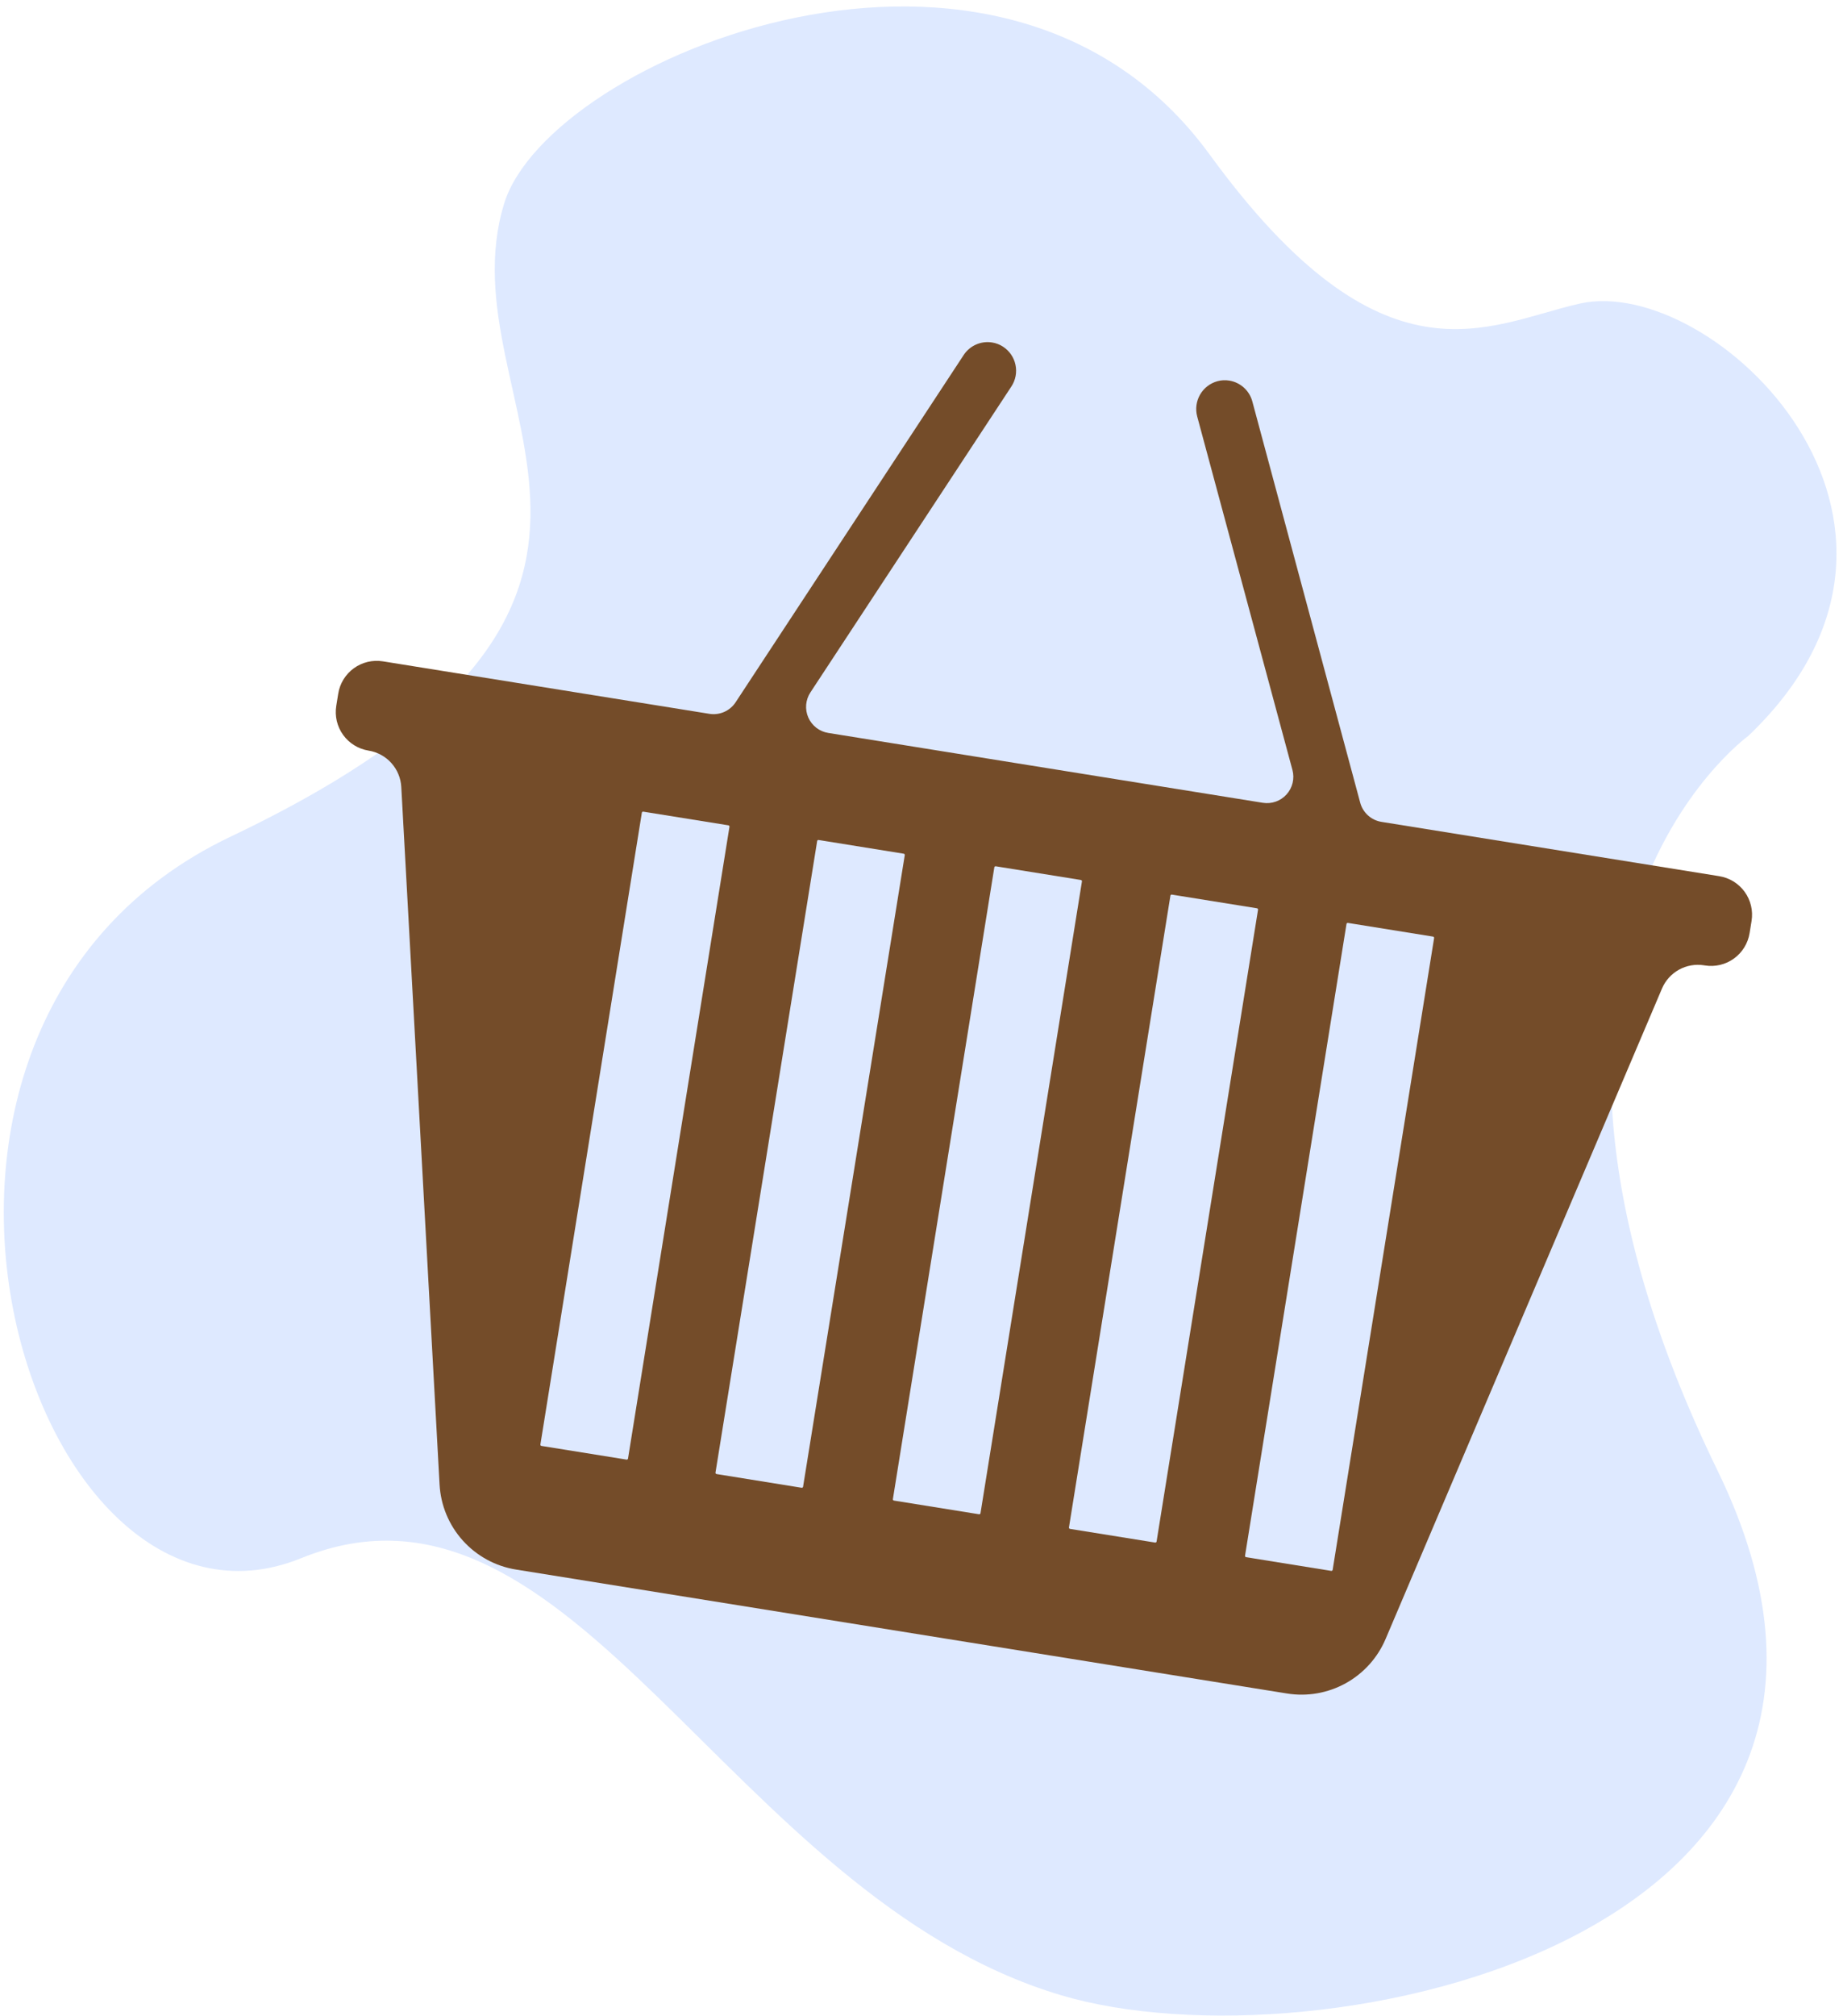 <svg width="204" height="223" viewBox="0 0 204 223" fill="none" xmlns="http://www.w3.org/2000/svg">
<path d="M193.498 81.425C193.498 81.425 161.695 104.318 190.116 162.68C215.358 214.511 145.93 229.203 117.446 220.714C80.547 209.717 63.553 160.09 33.333 172.37C3.113 184.649 -18.775 113.637 25.492 92.569C80.558 66.361 48.914 44.973 55.805 22.517C60.751 6.401 110.951 -14.401 133.887 17.087C153.187 43.583 164.654 35.882 174.87 33.582C189.603 30.266 218.407 57.719 193.498 81.425Z" fill="#DEE9FF"/>
<path d="M193.879 101.868L193.661 103.224C193.479 104.354 192.857 105.365 191.929 106.036C191.002 106.706 189.847 106.981 188.717 106.799L188.618 106.784C187.666 106.631 186.691 106.801 185.847 107.267C185.004 107.733 184.34 108.468 183.963 109.355L153.37 181.307C152.487 183.386 150.934 185.11 148.957 186.204C146.98 187.297 144.694 187.696 142.463 187.338L57.142 173.63C54.862 173.269 52.775 172.136 51.23 170.42C49.685 168.705 48.776 166.51 48.655 164.205L44.418 87.056C44.364 86.072 43.975 85.137 43.316 84.405C42.657 83.673 41.767 83.189 40.795 83.033C40.235 82.943 39.699 82.744 39.217 82.447C38.734 82.15 38.315 81.76 37.983 81.301C37.651 80.842 37.413 80.322 37.282 79.771C37.151 79.22 37.13 78.648 37.22 78.089L37.438 76.733C37.527 76.174 37.727 75.637 38.024 75.155C38.321 74.673 38.71 74.253 39.169 73.921C39.628 73.59 40.148 73.351 40.699 73.22C41.25 73.089 41.822 73.068 42.381 73.158L78.524 78.965C79.079 79.054 79.648 78.981 80.162 78.754C80.677 78.527 81.115 78.157 81.424 77.687L106.666 39.277C107 38.766 107.475 38.363 108.033 38.116C108.591 37.869 109.209 37.788 109.812 37.885C110.25 37.952 110.667 38.114 111.037 38.358C111.385 38.587 111.685 38.881 111.92 39.225C112.155 39.569 112.319 39.956 112.404 40.364C112.489 40.772 112.493 41.193 112.416 41.602C112.338 42.011 112.18 42.401 111.952 42.749L89.702 76.597C89.435 77.004 89.274 77.471 89.233 77.956C89.193 78.441 89.274 78.929 89.471 79.374C89.667 79.82 89.972 80.209 90.357 80.507C90.742 80.804 91.196 81.001 91.676 81.078L139.779 88.806C140.26 88.883 140.752 88.839 141.212 88.677C141.671 88.515 142.082 88.241 142.408 87.879C142.734 87.517 142.964 87.079 143.078 86.606C143.191 86.132 143.184 85.638 143.057 85.168L132.512 46.053C132.3 45.241 132.416 44.377 132.836 43.65C133.257 42.923 133.947 42.391 134.757 42.17C135.184 42.053 135.632 42.03 136.069 42.103C136.671 42.201 137.233 42.47 137.685 42.88C138.138 43.289 138.463 43.821 138.62 44.411L150.56 88.795C150.706 89.338 151.006 89.827 151.424 90.204C151.841 90.58 152.359 90.828 152.914 90.917L190.303 96.924C190.863 97.014 191.399 97.213 191.881 97.51C192.364 97.808 192.783 98.197 193.115 98.656C193.447 99.115 193.685 99.635 193.816 100.186C193.947 100.737 193.969 101.309 193.879 101.868Z" fill="#744C29"/>
<path d="M80.628 91.299L71.206 89.786C71.13 89.773 71.058 89.825 71.046 89.902L59.816 159.79C59.804 159.866 59.856 159.938 59.932 159.95L69.354 161.464C69.431 161.476 69.503 161.425 69.515 161.348L80.744 91.46C80.756 91.384 80.704 91.312 80.628 91.299Z" fill="#DEE9FF"/>
<path d="M158.624 103.609L149.202 102.095C149.126 102.082 149.054 102.134 149.042 102.211L137.812 172.099C137.8 172.175 137.852 172.247 137.928 172.259L147.35 173.773C147.427 173.786 147.498 173.734 147.511 173.657L158.74 103.769C158.752 103.693 158.7 103.621 158.624 103.609Z" fill="#DEE9FF"/>
<path d="M100.031 94.438L90.612 92.921C90.536 92.908 90.464 92.96 90.451 93.036L79.197 162.901C79.184 162.977 79.236 163.049 79.313 163.061L88.731 164.579C88.808 164.591 88.88 164.539 88.892 164.463L100.147 94.598C100.159 94.522 100.107 94.45 100.031 94.438Z" fill="#DEE9FF"/>
<path d="M119.643 97.345L110.221 95.831C110.145 95.819 110.073 95.871 110.061 95.947L98.832 165.835C98.82 165.912 98.871 165.984 98.948 165.996L108.37 167.51C108.446 167.522 108.518 167.47 108.53 167.394L119.759 97.506C119.772 97.429 119.72 97.357 119.643 97.345Z" fill="#DEE9FF"/>
<path d="M139.134 100.477L129.712 98.963C129.636 98.951 129.564 99.003 129.552 99.079L118.322 168.967C118.31 169.043 118.362 169.115 118.438 169.128L127.86 170.641C127.937 170.654 128.008 170.602 128.021 170.525L139.25 100.637C139.262 100.561 139.21 100.489 139.134 100.477Z" fill="#DEE9FF"/>
</svg>
